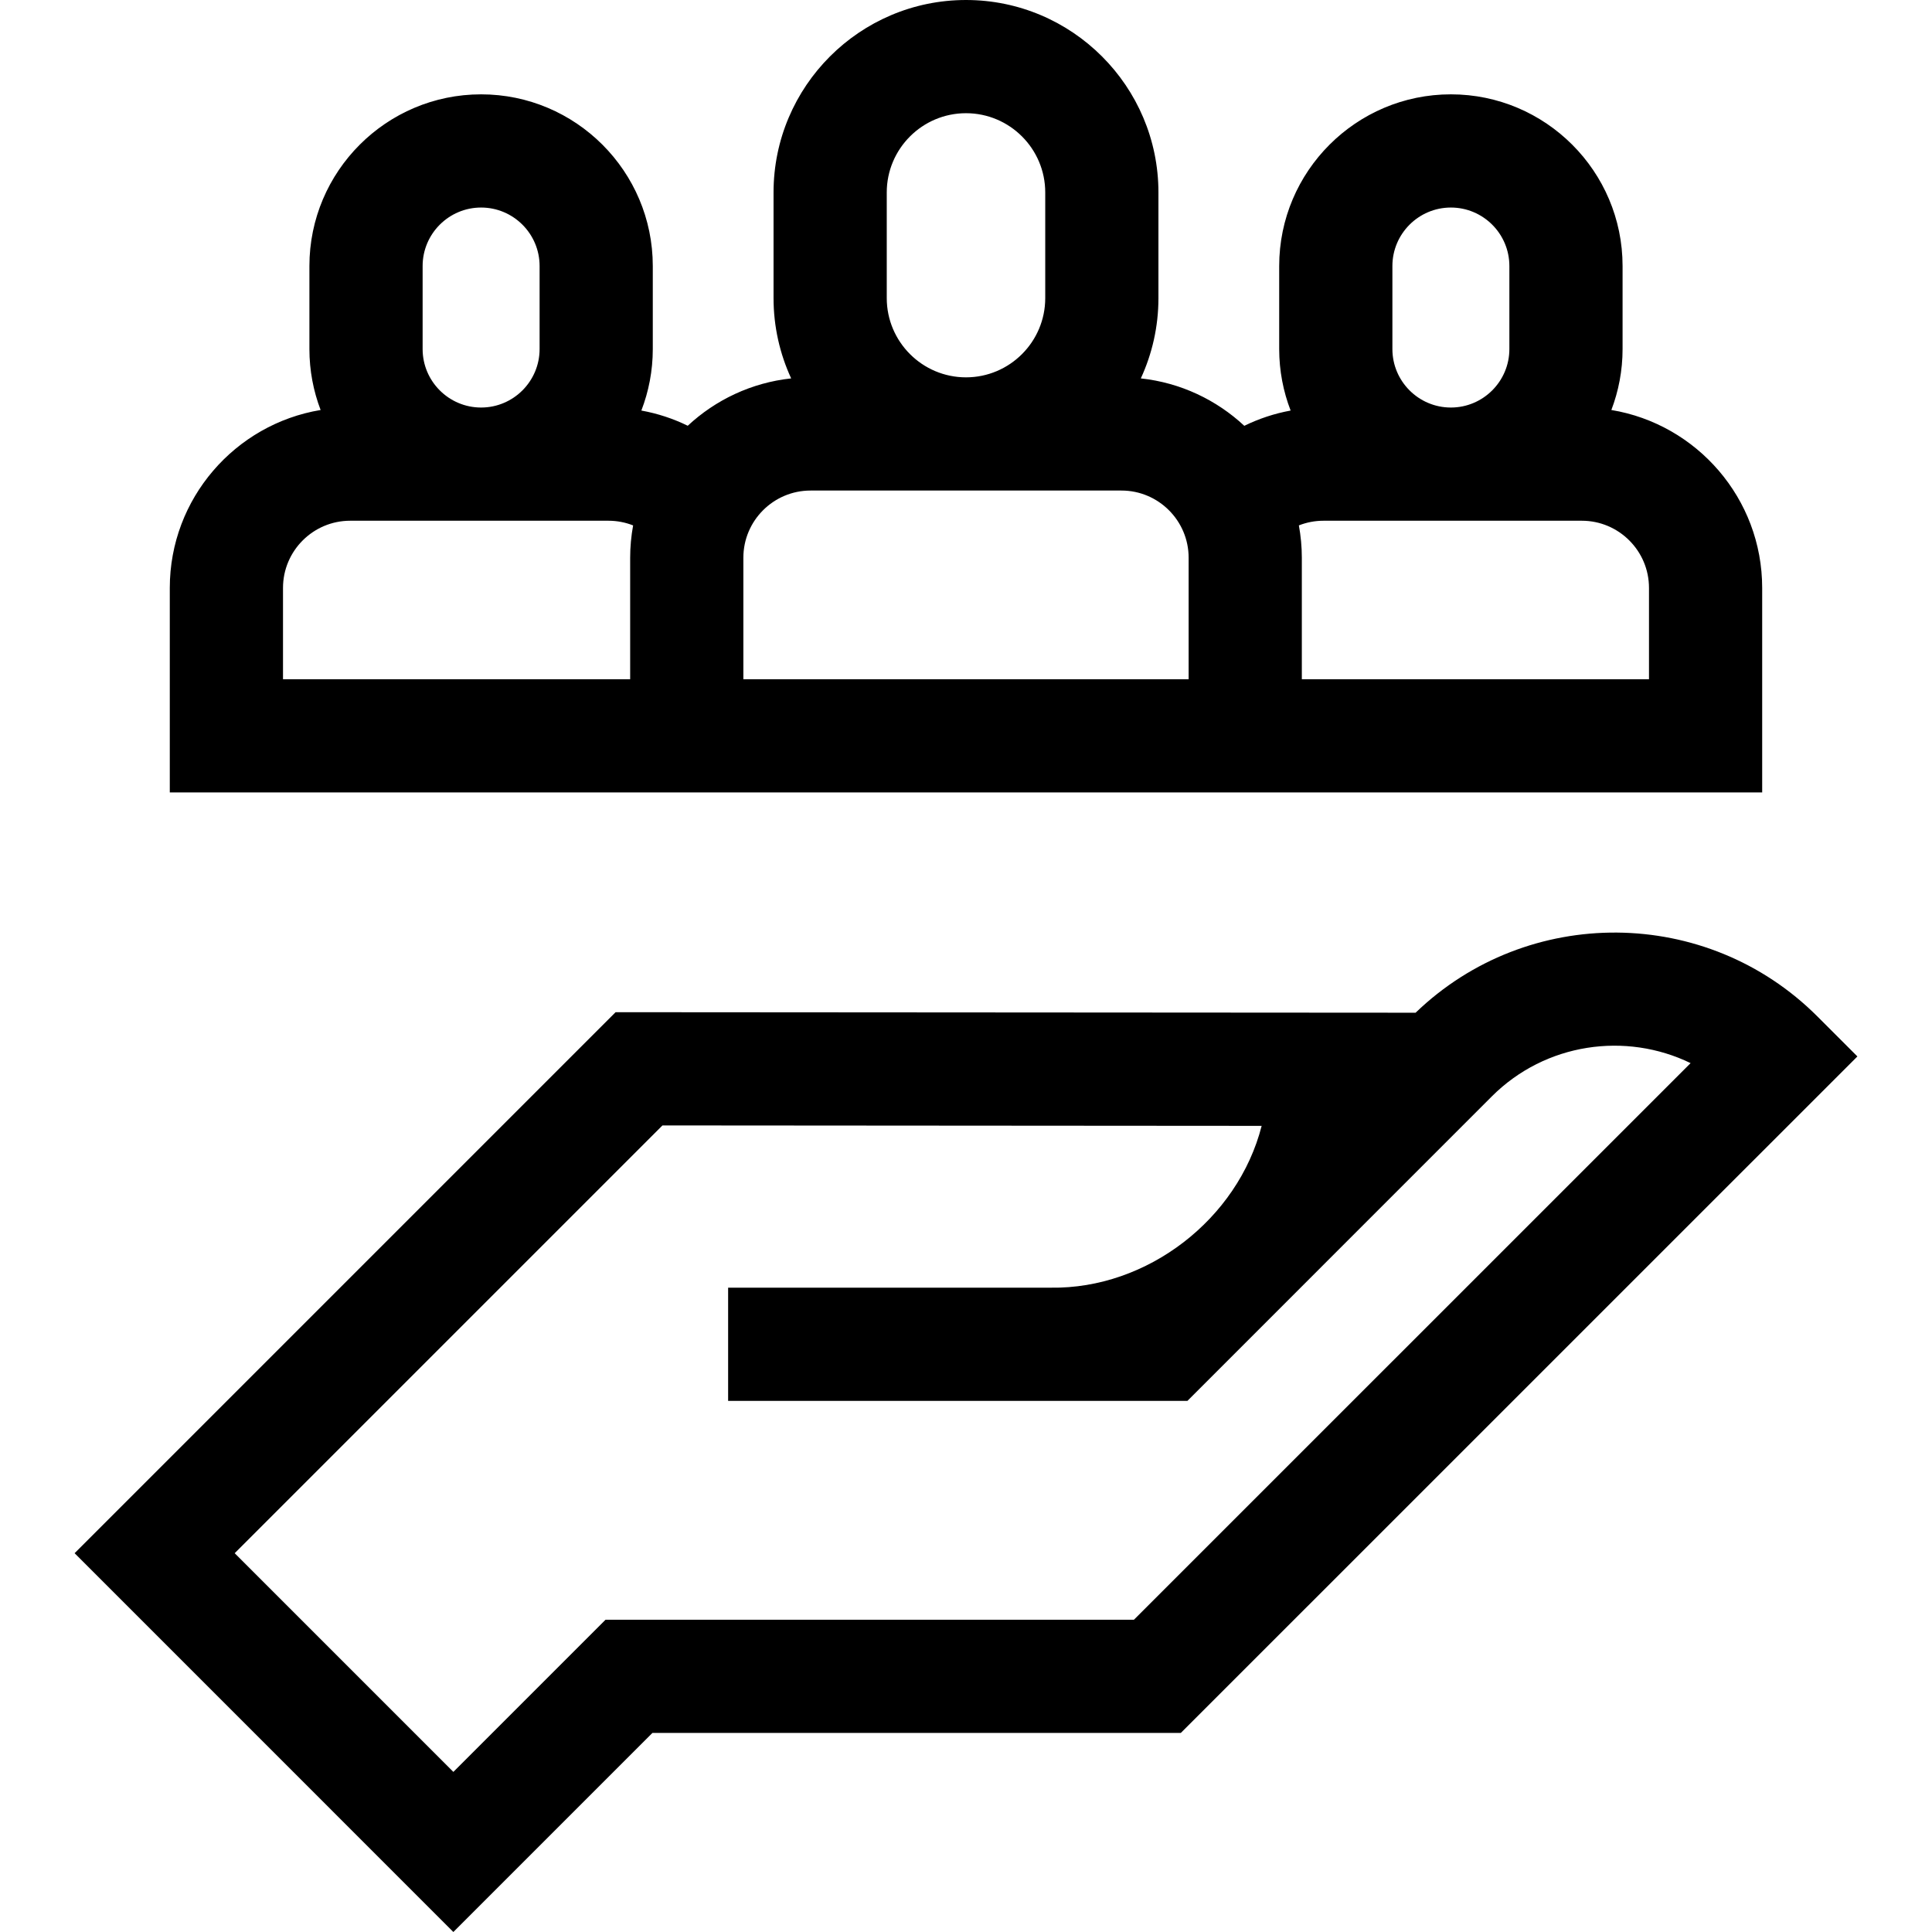<svg id="Capa_1" enable-background="new 0 0 512 512" height="512" viewBox="0 0 512 512" width="512" xmlns="http://www.w3.org/2000/svg"><g><path d="m481.621 269.361c-29.302-29.302-76.758-29.614-106.474-.979l-212.006-.139-143.37 143.371 100.373 100.386 52.751-52.752h140.032l179.301-179.28zm-181.119 159.887h-140.033l-40.324 40.324-57.949-57.956 113.363-113.363 158.792.113c-6.295 24.69-30.274 43.286-55.921 42.882h-85.47v30h121.719l80.652-80.674c14.229-14.228 35.537-17.172 52.694-8.832z"/><path d="m427.027 108.652c1.914-5.023 2.972-10.465 2.972-16.152v-22c0-25.089-20.411-45.5-45.5-45.5s-45.5 20.411-45.5 45.5v22c0 5.743 1.08 11.235 3.03 16.299-4.275.785-8.397 2.149-12.277 4.046-7.363-6.862-16.883-11.434-27.423-12.565 2.989-6.482 4.669-13.686 4.669-21.28v-28c0-28.121-22.878-51-51-51s-51 22.879-51 51v28c0 7.593 1.68 14.798 4.669 21.28-10.531 1.13-20.045 5.696-27.406 12.549-3.878-1.899-8.007-3.249-12.293-4.031 1.95-5.063 3.029-10.555 3.029-16.297v-22c0-25.089-20.411-45.5-45.5-45.5s-45.5 20.411-45.5 45.5v22c0 5.687 1.058 11.129 2.972 16.152-22.645 3.749-39.972 23.459-39.972 47.15v54.197h422v-54.197c.002-23.691-17.325-43.402-39.97-47.151zm-58.028-38.152c0-8.547 6.953-15.5 15.5-15.5s15.5 6.953 15.5 15.5v22c0 8.547-6.953 15.5-15.5 15.5s-15.5-6.953-15.5-15.5zm-134-19.5c0-11.579 9.42-21 21-21s21 9.421 21 21v28c0 11.579-9.42 21-21 21s-21-9.421-21-21zm-123 19.5c0-8.547 6.953-15.5 15.5-15.5s15.5 6.953 15.5 15.5v22c0 8.547-6.953 15.5-15.5 15.5s-15.5-6.953-15.5-15.5zm-37 109.5v-24.197c0-9.816 7.986-17.803 17.803-17.803h68.46c2.274 0 4.471.436 6.52 1.241-.505 2.78-.783 5.638-.783 8.562v32.197zm240 0h-118v-32.197c0-9.816 7.986-17.803 17.803-17.803h82.394c9.817 0 17.803 7.986 17.803 17.803zm122 0h-92v-32.197c0-2.925-.278-5.785-.784-8.567 2.053-.807 4.256-1.236 6.521-1.236h68.46c9.817 0 17.803 7.986 17.803 17.803z"/></g></svg>